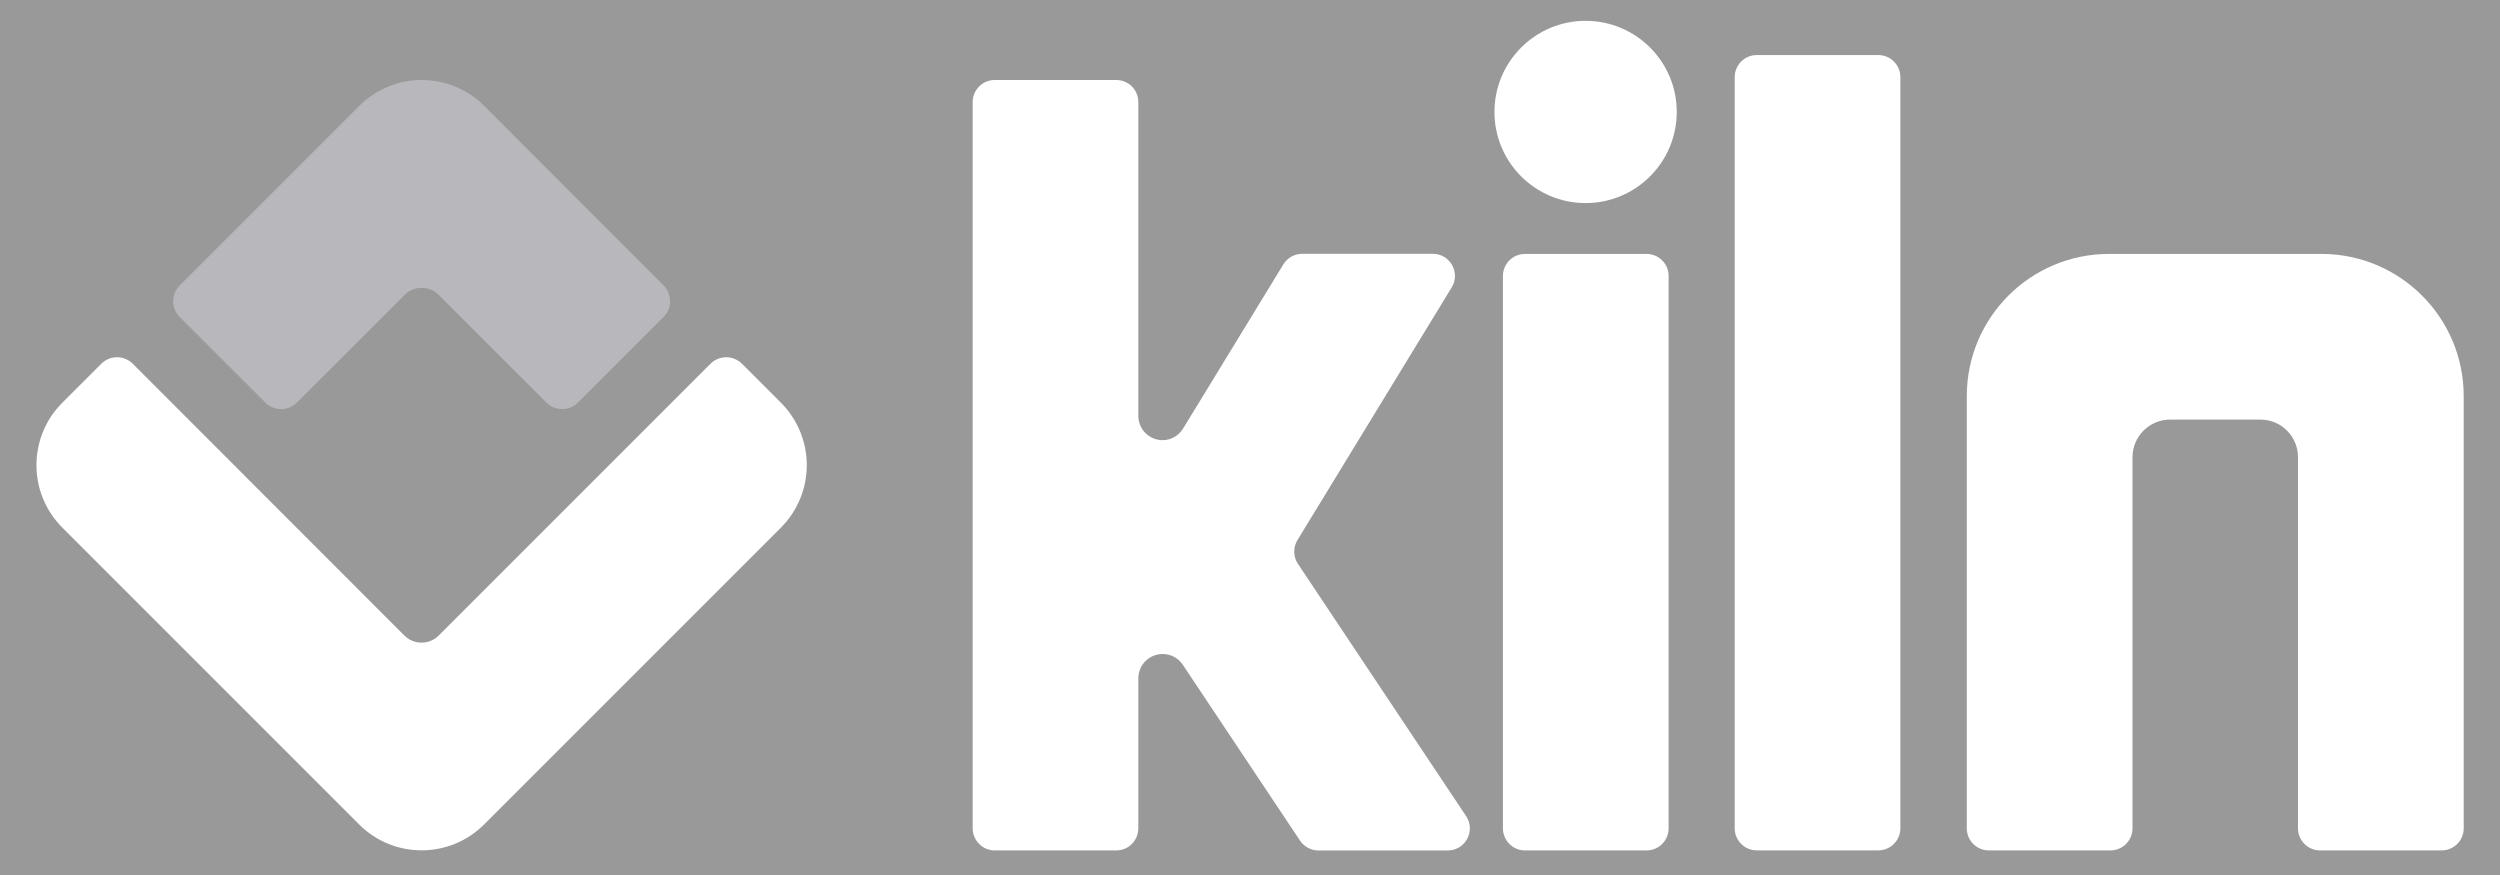 <svg opacity="0.5" width="60" height="21" viewBox="0 0 60 21" fill="none" xmlns="http://www.w3.org/2000/svg">
<rect x="0" y="0" width="60" height="21" fill="#333333" stroke="none"/>
<g clip-path="url(#clip0_2242_3853)">
<path d="M39.517 6.094H36.601C36.307 6.094 36.07 6.331 36.07 6.624V19.88C36.07 20.173 36.307 20.41 36.601 20.41H39.517C39.81 20.41 40.047 20.173 40.047 19.88V6.624C40.047 6.331 39.81 6.094 39.517 6.094Z" fill="white"/>
<path d="M47.203 9.508V19.88C47.203 20.173 47.44 20.41 47.733 20.41H50.65C50.943 20.41 51.18 20.173 51.18 19.88V10.974C51.18 10.474 51.584 10.07 52.084 10.07H54.249C54.749 10.07 55.152 10.474 55.152 10.974V19.88C55.152 20.173 55.389 20.41 55.683 20.41H58.599C58.892 20.41 59.129 20.173 59.129 19.88V9.508C59.129 7.622 57.601 6.094 55.715 6.094H50.617C48.731 6.094 47.203 7.622 47.203 9.508Z" fill="white"/>
<path d="M38.054 0.5C36.847 0.5 35.867 1.48 35.867 2.687C35.867 3.894 36.847 4.874 38.054 4.874C39.261 4.874 40.242 3.894 40.242 2.687C40.242 1.48 39.264 0.5 38.054 0.5Z" fill="white"/>
<path d="M45.079 1.321H42.163C41.87 1.321 41.633 1.558 41.633 1.852V19.879C41.633 20.172 41.87 20.409 42.163 20.409H45.079C45.372 20.409 45.609 20.172 45.609 19.879V1.852C45.609 1.558 45.372 1.321 45.079 1.321Z" fill="white"/>
<path d="M35.185 19.584L31.151 13.533C31.036 13.362 31.032 13.139 31.139 12.962L34.84 6.899C35.057 6.545 34.802 6.091 34.388 6.091H31.253C31.068 6.091 30.898 6.188 30.801 6.344L28.397 10.281C28.295 10.448 28.114 10.564 27.903 10.564C27.582 10.564 27.32 10.303 27.32 9.982V2.45C27.32 2.157 27.084 1.92 26.79 1.92H23.874C23.581 1.92 23.344 2.157 23.344 2.45V19.879C23.344 20.172 23.581 20.41 23.874 20.41H26.79C27.084 20.41 27.32 20.172 27.32 19.879V16.278C27.32 15.957 27.582 15.696 27.903 15.696C28.104 15.696 28.279 15.796 28.385 15.951L31.201 20.175C31.299 20.321 31.464 20.411 31.643 20.411H34.746C35.169 20.411 35.422 19.94 35.187 19.588" fill="white"/>
<path d="M9.704 7.084C9.81 6.975 9.957 6.909 10.119 6.909C10.282 6.909 10.427 6.973 10.531 7.08L13.114 9.662C13.323 9.871 13.662 9.871 13.871 9.662L15.926 7.608C16.134 7.399 16.134 7.059 15.926 6.851L11.622 2.541C10.794 1.713 9.45 1.713 8.623 2.541L4.313 6.851C4.104 7.059 4.104 7.399 4.313 7.608L6.368 9.662C6.576 9.871 6.916 9.871 7.125 9.662L9.704 7.084Z" fill="#71717A"/>
<path d="M18.742 9.665L17.808 8.731C17.599 8.522 17.26 8.522 17.051 8.731L10.53 15.252C10.425 15.357 10.278 15.423 10.118 15.423C9.957 15.423 9.812 15.359 9.706 15.254L3.187 8.731C2.978 8.522 2.638 8.522 2.43 8.731L1.496 9.665C0.668 10.492 0.668 11.836 1.496 12.663L8.619 19.787C9.447 20.615 10.791 20.615 11.618 19.787L18.742 12.663C19.569 11.836 19.569 10.492 18.742 9.665Z" fill="white"/>
</g>
<defs>
<clipPath id="clip0_2242_3853">
<rect width="58.252" height="20" fill="white" transform="translate(0.875 0.5)"/>
</clipPath>
</defs>
</svg>
